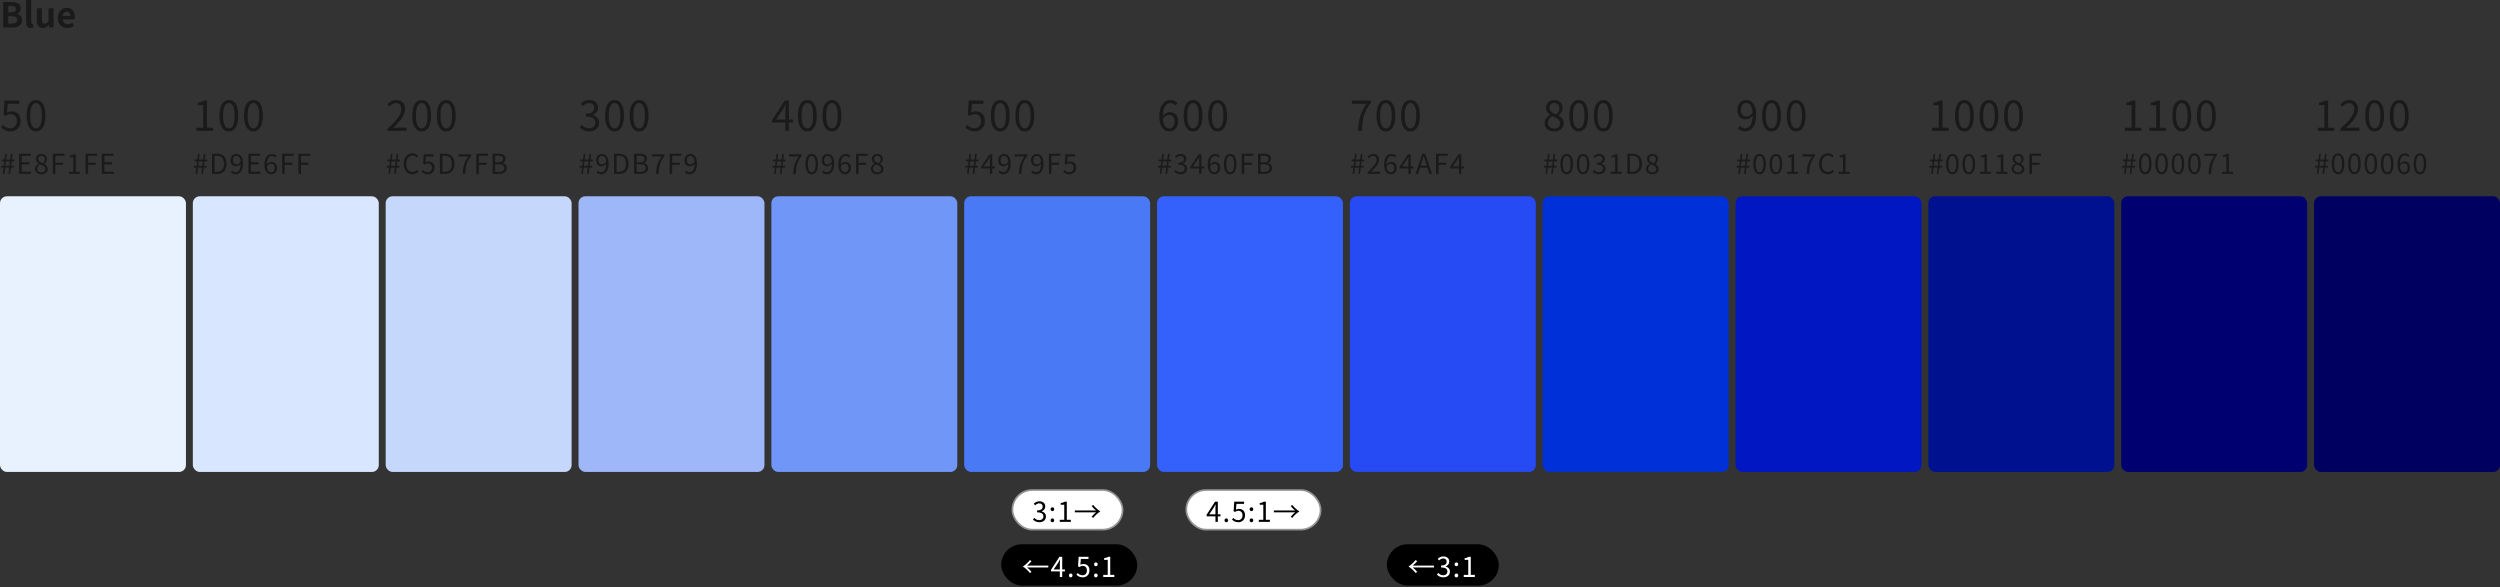 <svg width="1452" height="341" viewBox="0 0 1452 341" fill="none" xmlns="http://www.w3.org/2000/svg">
<rect x="0" y="0" width="1452" height="341" fill="#333333" stroke="none"/>
<path d="M6.264 76.336C3.528 76.336 1.848 75.184 0.648 73.984L1.752 72.544C2.736 73.576 4.032 74.512 6.048 74.512C8.136 74.512 9.792 72.904 9.792 70.36C9.792 67.84 8.352 66.328 6.168 66.328C4.992 66.328 4.248 66.712 3.24 67.384L2.064 66.64L2.616 58.408H11.184V60.28H4.536L4.08 65.368C4.872 64.936 5.664 64.672 6.72 64.672C9.648 64.672 12.024 66.4 12.024 70.288C12.024 74.128 9.216 76.336 6.264 76.336ZM20.945 76.336C17.584 76.336 15.448 73.288 15.448 67.144C15.448 61.048 17.584 58.096 20.945 58.096C24.256 58.096 26.392 61.048 26.392 67.144C26.392 73.288 24.256 76.336 20.945 76.336ZM20.945 74.56C22.936 74.56 24.28 72.328 24.28 67.144C24.28 62.032 22.936 59.848 20.945 59.848C18.928 59.848 17.561 62.032 17.561 67.144C17.561 72.328 18.928 74.56 20.945 74.56Z" fill="#1A1A1A"/>
<path d="M1.616 101L2.048 97.352H0.624V96.328H2.176L2.512 93.688H0.992V92.664H2.624L3.04 89.384H3.984L3.568 92.664H5.936L6.368 89.384H7.312L6.896 92.664H8.336V93.688H6.784L6.448 96.328H7.984V97.352H6.32L5.888 101H4.944L5.36 97.352H3.008L2.56 101H1.616ZM3.12 96.328H5.504L5.824 93.688H3.44L3.12 96.328ZM11.115 101V89.272H17.867V90.52H12.603V94.2H17.035V95.464H12.603V99.752H18.043V101H11.115ZM24.041 101.224C21.881 101.224 20.297 99.912 20.297 98.104C20.297 96.6 21.385 95.576 22.457 95.016V94.952C21.609 94.36 20.857 93.512 20.857 92.312C20.857 90.552 22.249 89.4 24.089 89.4C26.089 89.4 27.305 90.648 27.305 92.424C27.305 93.624 26.425 94.632 25.737 95.16V95.24C26.745 95.848 27.721 96.648 27.721 98.184C27.721 99.896 26.233 101.224 24.041 101.224ZM24.841 94.792C25.625 94.088 26.057 93.336 26.057 92.488C26.057 91.368 25.321 90.472 24.057 90.472C22.985 90.472 22.201 91.208 22.201 92.312C22.201 93.672 23.465 94.248 24.841 94.792ZM24.073 100.12C25.417 100.12 26.313 99.304 26.313 98.136C26.313 96.648 24.873 96.136 23.225 95.464C22.281 96.072 21.609 96.904 21.609 97.96C21.609 99.208 22.665 100.12 24.073 100.12ZM30.692 101V89.272H37.444V90.52H32.18V94.504H36.644V95.736H32.18V101H30.692ZM39.968 101V99.784H42.576V91.384H40.48V90.44C41.536 90.248 42.288 89.976 42.912 89.608H44.032V99.784H46.4V101H39.968ZM49.675 101V89.272H56.427V90.52H51.163V94.504H55.627V95.736H51.163V101H49.675ZM59.143 101V89.272H65.895V90.52H60.631V94.2H65.063V95.464H60.631V99.752H66.071V101H59.143Z" fill="#1A1A1A"/>
<rect y="114" width="108" height="160.112" rx="4" fill="#E8F1FE"/>
<path d="M114.112 76V74.176H118.024V61.072H114.88V59.656C116.464 59.392 117.592 58.984 118.528 58.408H120.208V74.176H123.76V76H114.112ZM132.945 76.336C129.585 76.336 127.449 73.288 127.449 67.144C127.449 61.048 129.585 58.096 132.945 58.096C136.257 58.096 138.392 61.048 138.392 67.144C138.392 73.288 136.257 76.336 132.945 76.336ZM132.945 74.56C134.937 74.56 136.281 72.328 136.281 67.144C136.281 62.032 134.937 59.848 132.945 59.848C130.929 59.848 129.561 62.032 129.561 67.144C129.561 72.328 130.929 74.56 132.945 74.56ZM147.217 76.336C143.857 76.336 141.721 73.288 141.721 67.144C141.721 61.048 143.857 58.096 147.217 58.096C150.529 58.096 152.665 61.048 152.665 67.144C152.665 73.288 150.529 76.336 147.217 76.336ZM147.217 74.56C149.209 74.56 150.553 72.328 150.553 67.144C150.553 62.032 149.209 59.848 147.217 59.848C145.201 59.848 143.833 62.032 143.833 67.144C143.833 72.328 145.201 74.56 147.217 74.56Z" fill="#1A1A1A"/>
<path d="M113.616 101L114.048 97.352H112.624V96.328H114.176L114.512 93.688H112.992V92.664H114.624L115.04 89.384H115.984L115.568 92.664H117.936L118.368 89.384H119.312L118.896 92.664H120.336V93.688H118.784L118.448 96.328H119.984V97.352H118.32L117.888 101H116.944L117.36 97.352H115.008L114.56 101H113.616ZM115.12 96.328H117.504L117.824 93.688H115.44L115.12 96.328ZM123.115 101V89.272H126.043C129.659 89.272 131.579 91.368 131.579 95.096C131.579 98.824 129.659 101 126.123 101H123.115ZM124.603 99.784H125.931C128.683 99.784 130.059 98.072 130.059 95.096C130.059 92.12 128.683 90.488 125.931 90.488H124.603V99.784ZM136.835 101.224C135.603 101.224 134.707 100.712 134.083 100.024L134.899 99.096C135.363 99.672 136.067 100.008 136.771 100.008C138.419 100.008 139.795 98.712 139.795 94.872C139.795 92.056 138.883 90.536 137.235 90.536C136.115 90.536 135.251 91.528 135.251 93.048C135.251 94.536 135.955 95.48 137.363 95.48C138.115 95.48 139.043 95.032 139.811 93.848L139.891 95.016C139.155 95.976 138.083 96.568 137.123 96.568C135.139 96.568 133.875 95.384 133.875 93.048C133.875 90.872 135.411 89.4 137.235 89.4C139.491 89.4 141.171 91.208 141.171 94.872C141.171 99.464 139.091 101.224 136.835 101.224ZM144.286 101V89.272H151.038V90.52H145.774V94.2H150.206V95.464H145.774V99.752H151.214V101H144.286ZM157.548 101.224C155.292 101.224 153.596 99.4 153.596 95.736C153.596 91.144 155.676 89.4 157.948 89.4C159.164 89.4 160.06 89.912 160.684 90.584L159.884 91.496C159.42 90.952 158.716 90.616 157.996 90.616C156.364 90.616 154.988 91.896 154.988 95.736C154.988 98.552 155.884 100.072 157.532 100.072C158.668 100.072 159.532 99.064 159.532 97.56C159.532 96.072 158.828 95.128 157.404 95.128C156.668 95.128 155.74 95.576 154.94 96.76L154.892 95.592C155.628 94.632 156.684 94.04 157.644 94.04C159.612 94.04 160.908 95.224 160.908 97.56C160.908 99.752 159.356 101.224 157.548 101.224ZM163.863 101V89.272H170.615V90.52H165.351V94.504H169.815V95.736H165.351V101H163.863ZM173.331 101V89.272H180.083V90.52H174.819V94.504H179.283V95.736H174.819V101H173.331Z" fill="#1A1A1A"/>
<rect x="112" y="114" width="108" height="160.112" rx="4" fill="#D9E6FF"/>
<path d="M225.056 76V74.728C230.576 69.904 233.096 66.376 233.096 63.376C233.096 61.36 232.064 59.872 229.88 59.872C228.44 59.872 227.192 60.76 226.208 61.912L224.936 60.688C226.376 59.128 227.912 58.096 230.144 58.096C233.288 58.096 235.256 60.136 235.256 63.28C235.256 66.808 232.496 70.384 228.344 74.296C229.28 74.2 230.336 74.128 231.224 74.128H236.096V76H225.056ZM244.945 76.336C241.585 76.336 239.449 73.288 239.449 67.144C239.449 61.048 241.585 58.096 244.945 58.096C248.257 58.096 250.392 61.048 250.392 67.144C250.392 73.288 248.257 76.336 244.945 76.336ZM244.945 74.56C246.937 74.56 248.281 72.328 248.281 67.144C248.281 62.032 246.937 59.848 244.945 59.848C242.929 59.848 241.561 62.032 241.561 67.144C241.561 72.328 242.929 74.56 244.945 74.56ZM259.217 76.336C255.857 76.336 253.721 73.288 253.721 67.144C253.721 61.048 255.857 58.096 259.217 58.096C262.529 58.096 264.665 61.048 264.665 67.144C264.665 73.288 262.529 76.336 259.217 76.336ZM259.217 74.56C261.209 74.56 262.553 72.328 262.553 67.144C262.553 62.032 261.209 59.848 259.217 59.848C257.201 59.848 255.833 62.032 255.833 67.144C255.833 72.328 257.201 74.56 259.217 74.56Z" fill="#1A1A1A"/>
<path d="M225.616 101L226.048 97.352H224.624V96.328H226.176L226.512 93.688H224.992V92.664H226.624L227.04 89.384H227.984L227.568 92.664H229.936L230.368 89.384H231.312L230.896 92.664H232.336V93.688H230.784L230.448 96.328H231.984V97.352H230.32L229.888 101H228.944L229.36 97.352H227.008L226.56 101H225.616ZM227.12 96.328H229.504L229.824 93.688H227.44L227.12 96.328ZM239.547 101.224C236.619 101.224 234.443 98.952 234.443 95.144C234.443 91.368 236.667 89.064 239.643 89.064C241.067 89.064 242.171 89.752 242.859 90.504L242.043 91.464C241.435 90.808 240.651 90.36 239.659 90.36C237.435 90.36 235.963 92.184 235.963 95.112C235.963 98.072 237.371 99.912 239.611 99.912C240.715 99.912 241.579 99.432 242.331 98.6L243.131 99.528C242.203 100.616 241.067 101.224 239.547 101.224ZM248.534 101.224C246.71 101.224 245.59 100.456 244.79 99.656L245.526 98.696C246.182 99.384 247.046 100.008 248.39 100.008C249.782 100.008 250.886 99 250.886 97.4C250.886 95.832 249.926 94.888 248.47 94.888C247.686 94.888 247.19 95.144 246.518 95.592L245.734 95.096L246.102 89.608H251.814V90.856H247.382L247.078 94.248C247.606 93.96 248.134 93.784 248.838 93.784C250.79 93.784 252.374 94.888 252.374 97.352C252.374 99.832 250.502 101.224 248.534 101.224ZM255.473 101V89.272H258.401C262.017 89.272 263.937 91.368 263.937 95.096C263.937 98.824 262.017 101 258.481 101H255.473ZM256.961 99.784H258.289C261.041 99.784 262.417 98.072 262.417 95.096C262.417 92.12 261.041 90.488 258.289 90.488H256.961V99.784ZM268.681 101C268.889 96.712 269.753 93.976 271.993 90.856H266.313V89.608H273.641V90.504C270.953 93.944 270.393 96.552 270.201 101H268.681ZM276.644 101V89.272H283.396V90.52H278.132V94.504H282.596V95.736H278.132V101H276.644ZM286.112 101V89.272H289.584C291.968 89.272 293.616 90.088 293.616 92.152C293.616 93.304 293.008 94.328 291.904 94.696V94.76C293.312 95.032 294.288 95.976 294.288 97.576C294.288 99.864 292.464 101 289.856 101H286.112ZM287.6 94.264H289.328C291.344 94.264 292.16 93.528 292.16 92.328C292.16 90.952 291.232 90.44 289.408 90.44H287.6V94.264ZM287.6 99.832H289.648C291.648 99.832 292.848 99.112 292.848 97.528C292.848 96.072 291.696 95.4 289.648 95.4H287.6V99.832Z" fill="#1A1A1A"/>
<rect x="224" y="114" width="108" height="160.112" rx="4" fill="#C5D7FB"/>
<path d="M342.312 76.336C339.552 76.336 337.848 75.184 336.696 73.912L337.8 72.472C338.832 73.552 340.152 74.512 342.168 74.512C344.256 74.512 345.744 73.24 345.744 71.224C345.744 69.112 344.328 67.72 340.272 67.72V66.016C343.896 66.016 345.12 64.576 345.12 62.656C345.12 60.976 343.992 59.872 342.168 59.872C340.752 59.872 339.504 60.592 338.52 61.6L337.344 60.184C338.664 58.984 340.224 58.096 342.24 58.096C345.192 58.096 347.352 59.704 347.352 62.512C347.352 64.648 346.104 66.064 344.232 66.736V66.832C346.296 67.336 347.976 68.896 347.976 71.32C347.976 74.44 345.456 76.336 342.312 76.336ZM356.945 76.336C353.585 76.336 351.449 73.288 351.449 67.144C351.449 61.048 353.585 58.096 356.945 58.096C360.257 58.096 362.392 61.048 362.392 67.144C362.392 73.288 360.257 76.336 356.945 76.336ZM356.945 74.56C358.937 74.56 360.281 72.328 360.281 67.144C360.281 62.032 358.937 59.848 356.945 59.848C354.929 59.848 353.561 62.032 353.561 67.144C353.561 72.328 354.929 74.56 356.945 74.56ZM371.217 76.336C367.857 76.336 365.721 73.288 365.721 67.144C365.721 61.048 367.857 58.096 371.217 58.096C374.529 58.096 376.665 61.048 376.665 67.144C376.665 73.288 374.529 76.336 371.217 76.336ZM371.217 74.56C373.209 74.56 374.553 72.328 374.553 67.144C374.553 62.032 373.209 59.848 371.217 59.848C369.201 59.848 367.833 62.032 367.833 67.144C367.833 72.328 369.201 74.56 371.217 74.56Z" fill="#1A1A1A"/>
<path d="M337.616 101L338.048 97.352H336.624V96.328H338.176L338.512 93.688H336.992V92.664H338.624L339.04 89.384H339.984L339.568 92.664H341.936L342.368 89.384H343.312L342.896 92.664H344.336V93.688H342.784L342.448 96.328H343.984V97.352H342.32L341.888 101H340.944L341.36 97.352H339.008L338.56 101H337.616ZM339.12 96.328H341.504L341.824 93.688H339.44L339.12 96.328ZM349.179 101.224C347.947 101.224 347.051 100.712 346.427 100.024L347.243 99.096C347.707 99.672 348.411 100.008 349.115 100.008C350.763 100.008 352.139 98.712 352.139 94.872C352.139 92.056 351.227 90.536 349.579 90.536C348.459 90.536 347.595 91.528 347.595 93.048C347.595 94.536 348.299 95.48 349.707 95.48C350.459 95.48 351.387 95.032 352.155 93.848L352.235 95.016C351.499 95.976 350.427 96.568 349.467 96.568C347.483 96.568 346.219 95.384 346.219 93.048C346.219 90.872 347.755 89.4 349.579 89.4C351.835 89.4 353.515 91.208 353.515 94.872C353.515 99.464 351.435 101.224 349.179 101.224ZM356.63 101V89.272H359.558C363.174 89.272 365.094 91.368 365.094 95.096C365.094 98.824 363.174 101 359.638 101H356.63ZM358.118 99.784H359.446C362.198 99.784 363.574 98.072 363.574 95.096C363.574 92.12 362.198 90.488 359.446 90.488H358.118V99.784ZM368.286 101V89.272H371.758C374.142 89.272 375.79 90.088 375.79 92.152C375.79 93.304 375.182 94.328 374.078 94.696V94.76C375.486 95.032 376.462 95.976 376.462 97.576C376.462 99.864 374.638 101 372.03 101H368.286ZM369.774 94.264H371.502C373.518 94.264 374.334 93.528 374.334 92.328C374.334 90.952 373.406 90.44 371.582 90.44H369.774V94.264ZM369.774 99.832H371.822C373.822 99.832 375.022 99.112 375.022 97.528C375.022 96.072 373.87 95.4 371.822 95.4H369.774V99.832ZM380.993 101C381.201 96.712 382.065 93.976 384.305 90.856H378.625V89.608H385.953V90.504C383.265 93.944 382.705 96.552 382.513 101H380.993ZM388.956 101V89.272H395.708V90.52H390.444V94.504H394.908V95.736H390.444V101H388.956ZM400.488 101.224C399.256 101.224 398.36 100.712 397.736 100.024L398.552 99.096C399.016 99.672 399.72 100.008 400.424 100.008C402.072 100.008 403.448 98.712 403.448 94.872C403.448 92.056 402.536 90.536 400.888 90.536C399.768 90.536 398.904 91.528 398.904 93.048C398.904 94.536 399.608 95.48 401.016 95.48C401.768 95.48 402.696 95.032 403.464 93.848L403.544 95.016C402.808 95.976 401.736 96.568 400.776 96.568C398.792 96.568 397.528 95.384 397.528 93.048C397.528 90.872 399.064 89.4 400.888 89.4C403.144 89.4 404.824 91.208 404.824 94.872C404.824 99.464 402.744 101.224 400.488 101.224Z" fill="#1A1A1A"/>
<rect x="336" y="114" width="108" height="160.112" rx="4" fill="#9DB7F9"/>
<path d="M456.136 76V64.024C456.136 63.136 456.208 61.72 456.28 60.808H456.16C455.728 61.672 455.248 62.56 454.768 63.424L450.76 69.424H460.552V71.152H448.456V69.712L455.776 58.408H458.2V76H456.136ZM468.945 76.336C465.585 76.336 463.449 73.288 463.449 67.144C463.449 61.048 465.585 58.096 468.945 58.096C472.257 58.096 474.392 61.048 474.392 67.144C474.392 73.288 472.257 76.336 468.945 76.336ZM468.945 74.56C470.937 74.56 472.281 72.328 472.281 67.144C472.281 62.032 470.937 59.848 468.945 59.848C466.929 59.848 465.561 62.032 465.561 67.144C465.561 72.328 466.929 74.56 468.945 74.56ZM483.217 76.336C479.857 76.336 477.721 73.288 477.721 67.144C477.721 61.048 479.857 58.096 483.217 58.096C486.529 58.096 488.665 61.048 488.665 67.144C488.665 73.288 486.529 76.336 483.217 76.336ZM483.217 74.56C485.209 74.56 486.553 72.328 486.553 67.144C486.553 62.032 485.209 59.848 483.217 59.848C481.201 59.848 479.833 62.032 479.833 67.144C479.833 72.328 481.201 74.56 483.217 74.56Z" fill="#1A1A1A"/>
<path d="M449.616 101L450.048 97.352H448.624V96.328H450.176L450.512 93.688H448.992V92.664H450.624L451.04 89.384H451.984L451.568 92.664H453.936L454.368 89.384H455.312L454.896 92.664H456.336V93.688H454.784L454.448 96.328H455.984V97.352H454.32L453.888 101H452.944L453.36 97.352H451.008L450.56 101H449.616ZM451.12 96.328H453.504L453.824 93.688H451.44L451.12 96.328ZM460.667 101C460.875 96.712 461.739 93.976 463.979 90.856H458.299V89.608H465.627V90.504C462.939 93.944 462.379 96.552 462.187 101H460.667ZM471.478 101.224C469.19 101.224 467.814 99.096 467.814 95.272C467.814 91.448 469.19 89.4 471.478 89.4C473.734 89.4 475.11 91.448 475.11 95.272C475.11 99.096 473.734 101.224 471.478 101.224ZM471.478 100.04C472.806 100.04 473.702 98.616 473.702 95.272C473.702 91.912 472.806 90.568 471.478 90.568C470.134 90.568 469.222 91.912 469.222 95.272C469.222 98.616 470.134 100.04 471.478 100.04ZM480.209 101.224C478.977 101.224 478.081 100.712 477.457 100.024L478.273 99.096C478.737 99.672 479.441 100.008 480.145 100.008C481.793 100.008 483.169 98.712 483.169 94.872C483.169 92.056 482.257 90.536 480.609 90.536C479.489 90.536 478.625 91.528 478.625 93.048C478.625 94.536 479.329 95.48 480.737 95.48C481.489 95.48 482.417 95.032 483.185 93.848L483.265 95.016C482.529 95.976 481.457 96.568 480.497 96.568C478.513 96.568 477.249 95.384 477.249 93.048C477.249 90.872 478.785 89.4 480.609 89.4C482.865 89.4 484.545 91.208 484.545 94.872C484.545 99.464 482.465 101.224 480.209 101.224ZM490.86 101.224C488.604 101.224 486.908 99.4 486.908 95.736C486.908 91.144 488.988 89.4 491.26 89.4C492.476 89.4 493.372 89.912 493.996 90.584L493.196 91.496C492.732 90.952 492.028 90.616 491.308 90.616C489.676 90.616 488.3 91.896 488.3 95.736C488.3 98.552 489.196 100.072 490.844 100.072C491.98 100.072 492.844 99.064 492.844 97.56C492.844 96.072 492.14 95.128 490.716 95.128C489.98 95.128 489.052 95.576 488.252 96.76L488.204 95.592C488.94 94.632 489.996 94.04 490.956 94.04C492.924 94.04 494.22 95.224 494.22 97.56C494.22 99.752 492.668 101.224 490.86 101.224ZM497.175 101V89.272H503.927V90.52H498.663V94.504H503.127V95.736H498.663V101H497.175ZM509.507 101.224C507.347 101.224 505.763 99.912 505.763 98.104C505.763 96.6 506.851 95.576 507.923 95.016V94.952C507.075 94.36 506.323 93.512 506.323 92.312C506.323 90.552 507.715 89.4 509.555 89.4C511.555 89.4 512.771 90.648 512.771 92.424C512.771 93.624 511.891 94.632 511.203 95.16V95.24C512.211 95.848 513.187 96.648 513.187 98.184C513.187 99.896 511.699 101.224 509.507 101.224ZM510.307 94.792C511.091 94.088 511.523 93.336 511.523 92.488C511.523 91.368 510.787 90.472 509.523 90.472C508.451 90.472 507.667 91.208 507.667 92.312C507.667 93.672 508.931 94.248 510.307 94.792ZM509.539 100.12C510.883 100.12 511.779 99.304 511.779 98.136C511.779 96.648 510.339 96.136 508.691 95.464C507.747 96.072 507.075 96.904 507.075 97.96C507.075 99.208 508.131 100.12 509.539 100.12Z" fill="#1A1A1A"/>
<rect x="448" y="114" width="108" height="160.112" rx="4" fill="#7096F8"/>
<path d="M566.264 76.336C563.528 76.336 561.848 75.184 560.648 73.984L561.752 72.544C562.736 73.576 564.032 74.512 566.048 74.512C568.136 74.512 569.792 72.904 569.792 70.36C569.792 67.84 568.352 66.328 566.168 66.328C564.992 66.328 564.248 66.712 563.24 67.384L562.064 66.64L562.616 58.408H571.184V60.28H564.536L564.08 65.368C564.872 64.936 565.664 64.672 566.72 64.672C569.648 64.672 572.024 66.4 572.024 70.288C572.024 74.128 569.216 76.336 566.264 76.336ZM580.945 76.336C577.585 76.336 575.449 73.288 575.449 67.144C575.449 61.048 577.585 58.096 580.945 58.096C584.257 58.096 586.392 61.048 586.392 67.144C586.392 73.288 584.257 76.336 580.945 76.336ZM580.945 74.56C582.937 74.56 584.281 72.328 584.281 67.144C584.281 62.032 582.937 59.848 580.945 59.848C578.929 59.848 577.561 62.032 577.561 67.144C577.561 72.328 578.929 74.56 580.945 74.56ZM595.217 76.336C591.857 76.336 589.721 73.288 589.721 67.144C589.721 61.048 591.857 58.096 595.217 58.096C598.529 58.096 600.665 61.048 600.665 67.144C600.665 73.288 598.529 76.336 595.217 76.336ZM595.217 74.56C597.209 74.56 598.553 72.328 598.553 67.144C598.553 62.032 597.209 59.848 595.217 59.848C593.201 59.848 591.833 62.032 591.833 67.144C591.833 72.328 593.201 74.56 595.217 74.56Z" fill="#1A1A1A"/>
<path d="M561.616 101L562.048 97.352H560.624V96.328H562.176L562.512 93.688H560.992V92.664H562.624L563.04 89.384H563.984L563.568 92.664H565.936L566.368 89.384H567.312L566.896 92.664H568.336V93.688H566.784L566.448 96.328H567.984V97.352H566.32L565.888 101H564.944L565.36 97.352H563.008L562.56 101H561.616ZM563.12 96.328H565.504L565.824 93.688H563.44L563.12 96.328ZM574.939 101V93.352C574.939 92.76 574.987 91.768 575.035 91.176H574.955C574.667 91.704 574.347 92.216 574.027 92.776L571.355 96.696H577.883V97.848H569.819V96.888L574.699 89.608H576.315V101H574.939ZM582.694 101.224C581.462 101.224 580.566 100.712 579.942 100.024L580.758 99.096C581.222 99.672 581.926 100.008 582.63 100.008C584.278 100.008 585.654 98.712 585.654 94.872C585.654 92.056 584.742 90.536 583.094 90.536C581.974 90.536 581.11 91.528 581.11 93.048C581.11 94.536 581.814 95.48 583.222 95.48C583.974 95.48 584.902 95.032 585.67 93.848L585.75 95.016C585.014 95.976 583.942 96.568 582.982 96.568C580.998 96.568 579.734 95.384 579.734 93.048C579.734 90.872 581.27 89.4 583.094 89.4C585.35 89.4 587.03 91.208 587.03 94.872C587.03 99.464 584.95 101.224 582.694 101.224ZM591.697 101C591.905 96.712 592.769 93.976 595.009 90.856H589.329V89.608H596.657V90.504C593.969 93.944 593.409 96.552 593.217 101H591.697ZM601.724 101.224C600.492 101.224 599.596 100.712 598.972 100.024L599.788 99.096C600.252 99.672 600.956 100.008 601.66 100.008C603.308 100.008 604.684 98.712 604.684 94.872C604.684 92.056 603.772 90.536 602.124 90.536C601.004 90.536 600.14 91.528 600.14 93.048C600.14 94.536 600.844 95.48 602.252 95.48C603.004 95.48 603.932 95.032 604.7 93.848L604.78 95.016C604.044 95.976 602.972 96.568 602.012 96.568C600.028 96.568 598.764 95.384 598.764 93.048C598.764 90.872 600.3 89.4 602.124 89.4C604.38 89.4 606.06 91.208 606.06 94.872C606.06 99.464 603.98 101.224 601.724 101.224ZM609.175 101V89.272H615.927V90.52H610.663V94.504H615.127V95.736H610.663V101H609.175ZM621.219 101.224C619.395 101.224 618.275 100.456 617.475 99.656L618.211 98.696C618.867 99.384 619.731 100.008 621.075 100.008C622.467 100.008 623.571 99 623.571 97.4C623.571 95.832 622.611 94.888 621.155 94.888C620.371 94.888 619.875 95.144 619.203 95.592L618.419 95.096L618.787 89.608H624.499V90.856H620.067L619.763 94.248C620.291 93.96 620.819 93.784 621.523 93.784C623.475 93.784 625.059 94.888 625.059 97.352C625.059 99.832 623.187 101.224 621.219 101.224Z" fill="#1A1A1A"/>
<rect x="560" y="114" width="108" height="160.112" rx="4" fill="#4979F5"/>
<path d="M679.224 76.336C675.84 76.336 673.32 73.432 673.32 67.624C673.32 60.736 676.416 58.096 679.824 58.096C681.648 58.096 682.992 58.864 683.952 59.896L682.728 61.24C682.056 60.424 680.976 59.92 679.92 59.92C677.448 59.92 675.384 61.864 675.384 67.624C675.384 72.136 676.752 74.608 679.224 74.608C680.904 74.608 682.2 73 682.2 70.624C682.2 68.224 681.144 66.712 679.032 66.712C677.904 66.712 676.488 67.384 675.312 69.136L675.24 67.384C676.32 65.968 677.952 65.104 679.368 65.104C682.344 65.104 684.264 66.928 684.264 70.624C684.264 74.032 681.936 76.336 679.224 76.336ZM692.945 76.336C689.585 76.336 687.449 73.288 687.449 67.144C687.449 61.048 689.585 58.096 692.945 58.096C696.257 58.096 698.392 61.048 698.392 67.144C698.392 73.288 696.257 76.336 692.945 76.336ZM692.945 74.56C694.937 74.56 696.281 72.328 696.281 67.144C696.281 62.032 694.937 59.848 692.945 59.848C690.929 59.848 689.561 62.032 689.561 67.144C689.561 72.328 690.929 74.56 692.945 74.56ZM707.217 76.336C703.857 76.336 701.721 73.288 701.721 67.144C701.721 61.048 703.857 58.096 707.217 58.096C710.529 58.096 712.665 61.048 712.665 67.144C712.665 73.288 710.529 76.336 707.217 76.336ZM707.217 74.56C709.209 74.56 710.553 72.328 710.553 67.144C710.553 62.032 709.209 59.848 707.217 59.848C705.201 59.848 703.833 62.032 703.833 67.144C703.833 72.328 705.201 74.56 707.217 74.56Z" fill="#1A1A1A"/>
<path d="M673.616 101L674.048 97.352H672.624V96.328H674.176L674.512 93.688H672.992V92.664H674.624L675.04 89.384H675.984L675.568 92.664H677.936L678.368 89.384H679.312L678.896 92.664H680.336V93.688H678.784L678.448 96.328H679.984V97.352H678.32L677.888 101H676.944L677.36 97.352H675.008L674.56 101H673.616ZM675.12 96.328H677.504L677.824 93.688H675.44L675.12 96.328ZM685.723 101.224C683.883 101.224 682.747 100.456 681.979 99.608L682.715 98.648C683.403 99.368 684.283 100.008 685.627 100.008C687.019 100.008 688.011 99.192 688.011 97.912C688.011 96.552 687.067 95.64 684.363 95.64V94.52C686.779 94.52 687.595 93.576 687.595 92.376C687.595 91.272 686.843 90.568 685.627 90.568C684.683 90.568 683.851 91.064 683.195 91.736L682.411 90.808C683.291 89.992 684.331 89.4 685.675 89.4C687.643 89.4 689.083 90.44 689.083 92.28C689.083 93.656 688.251 94.536 687.003 95V95.064C688.379 95.384 689.499 96.408 689.499 97.96C689.499 99.992 687.819 101.224 685.723 101.224ZM696.454 101V93.352C696.454 92.76 696.502 91.768 696.55 91.176H696.47C696.182 91.704 695.862 92.216 695.542 92.776L692.87 96.696H699.398V97.848H691.334V96.888L696.214 89.608H697.83V101H696.454ZM705.345 101.224C703.089 101.224 701.393 99.4 701.393 95.736C701.393 91.144 703.473 89.4 705.745 89.4C706.961 89.4 707.857 89.912 708.481 90.584L707.681 91.496C707.217 90.952 706.513 90.616 705.793 90.616C704.161 90.616 702.785 91.896 702.785 95.736C702.785 98.552 703.681 100.072 705.329 100.072C706.465 100.072 707.329 99.064 707.329 97.56C707.329 96.072 706.625 95.128 705.201 95.128C704.465 95.128 703.537 95.576 702.737 96.76L702.689 95.592C703.425 94.632 704.481 94.04 705.441 94.04C707.409 94.04 708.705 95.224 708.705 97.56C708.705 99.752 707.153 101.224 705.345 101.224ZM714.508 101.224C712.22 101.224 710.844 99.096 710.844 95.272C710.844 91.448 712.22 89.4 714.508 89.4C716.764 89.4 718.14 91.448 718.14 95.272C718.14 99.096 716.764 101.224 714.508 101.224ZM714.508 100.04C715.836 100.04 716.732 98.616 716.732 95.272C716.732 91.912 715.836 90.568 714.508 90.568C713.164 90.568 712.252 91.912 712.252 95.272C712.252 98.616 713.164 100.04 714.508 100.04ZM721.175 101V89.272H727.927V90.52H722.663V94.504H727.127V95.736H722.663V101H721.175ZM730.643 101V89.272H734.115C736.499 89.272 738.147 90.088 738.147 92.152C738.147 93.304 737.539 94.328 736.435 94.696V94.76C737.843 95.032 738.819 95.976 738.819 97.576C738.819 99.864 736.995 101 734.387 101H730.643ZM732.131 94.264H733.859C735.875 94.264 736.691 93.528 736.691 92.328C736.691 90.952 735.763 90.44 733.939 90.44H732.131V94.264ZM732.131 99.832H734.179C736.179 99.832 737.379 99.112 737.379 97.528C737.379 96.072 736.227 95.4 734.179 95.4H732.131V99.832Z" fill="#1A1A1A"/>
<rect x="672" y="114" width="108" height="160.112" rx="4" fill="#3460FB"/>
<path d="M788.728 76C789.04 69.352 790.24 65.08 793.696 60.28H785.176V58.408H796.168V59.728C792.04 65.032 791.296 69.136 791.008 76H788.728ZM804.945 76.336C801.585 76.336 799.449 73.288 799.449 67.144C799.449 61.048 801.585 58.096 804.945 58.096C808.257 58.096 810.392 61.048 810.392 67.144C810.392 73.288 808.257 76.336 804.945 76.336ZM804.945 74.56C806.937 74.56 808.281 72.328 808.281 67.144C808.281 62.032 806.937 59.848 804.945 59.848C802.929 59.848 801.561 62.032 801.561 67.144C801.561 72.328 802.929 74.56 804.945 74.56ZM819.217 76.336C815.857 76.336 813.721 73.288 813.721 67.144C813.721 61.048 815.857 58.096 819.217 58.096C822.529 58.096 824.665 61.048 824.665 67.144C824.665 73.288 822.529 76.336 819.217 76.336ZM819.217 74.56C821.209 74.56 822.553 72.328 822.553 67.144C822.553 62.032 821.209 59.848 819.217 59.848C817.201 59.848 815.833 62.032 815.833 67.144C815.833 72.328 817.201 74.56 819.217 74.56Z" fill="#1A1A1A"/>
<path d="M785.616 101L786.048 97.352H784.624V96.328H786.176L786.512 93.688H784.992V92.664H786.624L787.04 89.384H787.984L787.568 92.664H789.936L790.368 89.384H791.312L790.896 92.664H792.336V93.688H790.784L790.448 96.328H791.984V97.352H790.32L789.888 101H788.944L789.36 97.352H787.008L786.56 101H785.616ZM787.12 96.328H789.504L789.824 93.688H787.44L787.12 96.328ZM794.219 101V100.152C797.659 96.728 799.579 94.664 799.579 92.792C799.579 91.496 798.891 90.568 797.435 90.568C796.475 90.568 795.643 91.176 794.987 91.944L794.139 91.112C795.099 90.072 796.123 89.4 797.611 89.4C799.707 89.4 801.019 90.712 801.019 92.744C801.019 94.888 799.051 97.016 796.347 99.864C796.955 99.8 797.675 99.752 798.267 99.752H801.579V101H794.219ZM807.83 101.224C805.574 101.224 803.878 99.4 803.878 95.736C803.878 91.144 805.958 89.4 808.23 89.4C809.446 89.4 810.342 89.912 810.966 90.584L810.166 91.496C809.702 90.952 808.998 90.616 808.278 90.616C806.646 90.616 805.27 91.896 805.27 95.736C805.27 98.552 806.166 100.072 807.814 100.072C808.95 100.072 809.814 99.064 809.814 97.56C809.814 96.072 809.11 95.128 807.686 95.128C806.95 95.128 806.022 95.576 805.222 96.76L805.174 95.592C805.91 94.632 806.966 94.04 807.926 94.04C809.894 94.04 811.19 95.224 811.19 97.56C811.19 99.752 809.638 101.224 807.83 101.224ZM817.969 101V93.352C817.969 92.76 818.017 91.768 818.065 91.176H817.985C817.697 91.704 817.377 92.216 817.057 92.776L814.385 96.696H820.913V97.848H812.849V96.888L817.729 89.608H819.345V101H817.969ZM822.108 101L826.076 89.272H827.74L831.708 101H830.156L828.092 94.44C827.676 93.128 827.308 91.848 826.924 90.488H826.86C826.476 91.848 826.108 93.128 825.676 94.44L823.612 101H822.108ZM824.188 97.416V96.248H829.596V97.416H824.188ZM834.034 101V89.272H840.786V90.52H835.522V94.504H839.986V95.736H835.522V101H834.034ZM847.327 101V93.352C847.327 92.76 847.375 91.768 847.423 91.176H847.343C847.055 91.704 846.735 92.216 846.415 92.776L843.743 96.696H850.271V97.848H842.207V96.888L847.087 89.608H848.703V101H847.327Z" fill="#1A1A1A"/>
<rect x="784" y="114" width="108" height="160.112" rx="4" fill="#264AF4"/>
<path d="M902.696 76.336C899.456 76.336 897.08 74.368 897.08 71.656C897.08 69.28 898.712 67.648 900.32 66.784V66.688C899.024 65.8 897.92 64.456 897.92 62.608C897.92 59.944 900.008 58.168 902.768 58.168C905.768 58.168 907.592 60.088 907.592 62.776C907.592 64.648 906.296 66.208 905.24 67.024V67.144C906.776 68.032 908.216 69.376 908.216 71.776C908.216 74.344 905.984 76.336 902.696 76.336ZM903.896 66.472C905.096 65.416 905.72 64.216 905.72 62.896C905.72 61.168 904.616 59.776 902.72 59.776C901.112 59.776 899.936 60.928 899.936 62.608C899.936 64.72 901.832 65.656 903.896 66.472ZM902.744 74.68C904.76 74.68 906.104 73.456 906.104 71.704C906.104 69.352 903.944 68.464 901.472 67.456C900.032 68.368 899.048 69.76 899.048 71.44C899.048 73.312 900.632 74.68 902.744 74.68ZM916.945 76.336C913.585 76.336 911.449 73.288 911.449 67.144C911.449 61.048 913.585 58.096 916.945 58.096C920.257 58.096 922.392 61.048 922.392 67.144C922.392 73.288 920.257 76.336 916.945 76.336ZM916.945 74.56C918.937 74.56 920.281 72.328 920.281 67.144C920.281 62.032 918.937 59.848 916.945 59.848C914.929 59.848 913.561 62.032 913.561 67.144C913.561 72.328 914.929 74.56 916.945 74.56ZM931.217 76.336C927.857 76.336 925.721 73.288 925.721 67.144C925.721 61.048 927.857 58.096 931.217 58.096C934.529 58.096 936.665 61.048 936.665 67.144C936.665 73.288 934.529 76.336 931.217 76.336ZM931.217 74.56C933.209 74.56 934.553 72.328 934.553 67.144C934.553 62.032 933.209 59.848 931.217 59.848C929.201 59.848 927.833 62.032 927.833 67.144C927.833 72.328 929.201 74.56 931.217 74.56Z" fill="#1A1A1A"/>
<path d="M897.616 101L898.048 97.352H896.624V96.328H898.176L898.512 93.688H896.992V92.664H898.624L899.04 89.384H899.984L899.568 92.664H901.936L902.368 89.384H903.312L902.896 92.664H904.336V93.688H902.784L902.448 96.328H903.984V97.352H902.32L901.888 101H900.944L901.36 97.352H899.008L898.56 101H897.616ZM899.12 96.328H901.504L901.824 93.688H899.44L899.12 96.328ZM909.963 101.224C907.675 101.224 906.299 99.096 906.299 95.272C906.299 91.448 907.675 89.4 909.963 89.4C912.219 89.4 913.595 91.448 913.595 95.272C913.595 99.096 912.219 101.224 909.963 101.224ZM909.963 100.04C911.291 100.04 912.187 98.616 912.187 95.272C912.187 91.912 911.291 90.568 909.963 90.568C908.619 90.568 907.707 91.912 907.707 95.272C907.707 98.616 908.619 100.04 909.963 100.04ZM919.478 101.224C917.19 101.224 915.814 99.096 915.814 95.272C915.814 91.448 917.19 89.4 919.478 89.4C921.734 89.4 923.11 91.448 923.11 95.272C923.11 99.096 921.734 101.224 919.478 101.224ZM919.478 100.04C920.806 100.04 921.702 98.616 921.702 95.272C921.702 91.912 920.806 90.568 919.478 90.568C918.134 90.568 917.222 91.912 917.222 95.272C917.222 98.616 918.134 100.04 919.478 100.04ZM928.753 101.224C926.913 101.224 925.777 100.456 925.009 99.608L925.745 98.648C926.433 99.368 927.313 100.008 928.657 100.008C930.049 100.008 931.041 99.192 931.041 97.912C931.041 96.552 930.097 95.64 927.393 95.64V94.52C929.809 94.52 930.625 93.576 930.625 92.376C930.625 91.272 929.873 90.568 928.657 90.568C927.713 90.568 926.881 91.064 926.225 91.736L925.441 90.808C926.321 89.992 927.361 89.4 928.705 89.4C930.673 89.4 932.113 90.44 932.113 92.28C932.113 93.656 931.281 94.536 930.033 95V95.064C931.409 95.384 932.529 96.408 932.529 97.96C932.529 99.992 930.849 101.224 928.753 101.224ZM935.468 101V99.784H938.076V91.384H935.98V90.44C937.036 90.248 937.788 89.976 938.412 89.608H939.532V99.784H941.9V101H935.468ZM945.175 101V89.272H948.103C951.719 89.272 953.639 91.368 953.639 95.096C953.639 98.824 951.719 101 948.183 101H945.175ZM946.663 99.784H947.991C950.743 99.784 952.119 98.072 952.119 95.096C952.119 92.12 950.743 90.488 947.991 90.488H946.663V99.784ZM959.695 101.224C957.535 101.224 955.951 99.912 955.951 98.104C955.951 96.6 957.039 95.576 958.111 95.016V94.952C957.263 94.36 956.511 93.512 956.511 92.312C956.511 90.552 957.903 89.4 959.743 89.4C961.743 89.4 962.959 90.648 962.959 92.424C962.959 93.624 962.079 94.632 961.391 95.16V95.24C962.399 95.848 963.375 96.648 963.375 98.184C963.375 99.896 961.887 101.224 959.695 101.224ZM960.495 94.792C961.279 94.088 961.711 93.336 961.711 92.488C961.711 91.368 960.975 90.472 959.711 90.472C958.639 90.472 957.855 91.208 957.855 92.312C957.855 93.672 959.119 94.248 960.495 94.792ZM959.727 100.12C961.071 100.12 961.967 99.304 961.967 98.136C961.967 96.648 960.527 96.136 958.879 95.464C957.935 96.072 957.263 96.904 957.263 97.96C957.263 99.208 958.319 100.12 959.727 100.12Z" fill="#1A1A1A"/>
<rect x="896" y="114" width="108" height="160.112" rx="4" fill="#0031D8"/>
<path d="M1013.62 76.336C1011.7 76.336 1010.35 75.568 1009.37 74.536L1010.59 73.144C1011.34 74.008 1012.42 74.512 1013.54 74.512C1015.9 74.512 1017.94 72.472 1017.94 66.448C1017.94 62.128 1016.57 59.8 1014.1 59.8C1012.42 59.8 1011.12 61.384 1011.12 63.808C1011.12 66.16 1012.18 67.72 1014.26 67.72C1015.44 67.72 1016.81 67.024 1017.96 65.272L1018.08 67.024C1016.98 68.416 1015.42 69.328 1013.9 69.328C1010.95 69.328 1009.06 67.456 1009.06 63.808C1009.06 60.4 1011.36 58.096 1014.1 58.096C1017.48 58.096 1020 60.856 1020 66.448C1020 73.6 1016.93 76.336 1013.62 76.336ZM1028.94 76.336C1025.58 76.336 1023.45 73.288 1023.45 67.144C1023.45 61.048 1025.58 58.096 1028.94 58.096C1032.26 58.096 1034.39 61.048 1034.39 67.144C1034.39 73.288 1032.26 76.336 1028.94 76.336ZM1028.94 74.56C1030.94 74.56 1032.28 72.328 1032.28 67.144C1032.28 62.032 1030.94 59.848 1028.94 59.848C1026.93 59.848 1025.56 62.032 1025.56 67.144C1025.56 72.328 1026.93 74.56 1028.94 74.56ZM1043.22 76.336C1039.86 76.336 1037.72 73.288 1037.72 67.144C1037.72 61.048 1039.86 58.096 1043.22 58.096C1046.53 58.096 1048.66 61.048 1048.66 67.144C1048.66 73.288 1046.53 76.336 1043.22 76.336ZM1043.22 74.56C1045.21 74.56 1046.55 72.328 1046.55 67.144C1046.55 62.032 1045.21 59.848 1043.22 59.848C1041.2 59.848 1039.83 62.032 1039.83 67.144C1039.83 72.328 1041.2 74.56 1043.22 74.56Z" fill="#1A1A1A"/>
<path d="M1009.62 101L1010.05 97.352H1008.62V96.328H1010.18L1010.51 93.688H1008.99V92.664H1010.62L1011.04 89.384H1011.98L1011.57 92.664H1013.94L1014.37 89.384H1015.31L1014.9 92.664H1016.34V93.688H1014.78L1014.45 96.328H1015.98V97.352H1014.32L1013.89 101H1012.94L1013.36 97.352H1011.01L1010.56 101H1009.62ZM1011.12 96.328H1013.5L1013.82 93.688H1011.44L1011.12 96.328ZM1021.96 101.224C1019.68 101.224 1018.3 99.096 1018.3 95.272C1018.3 91.448 1019.68 89.4 1021.96 89.4C1024.22 89.4 1025.6 91.448 1025.6 95.272C1025.6 99.096 1024.22 101.224 1021.96 101.224ZM1021.96 100.04C1023.29 100.04 1024.19 98.616 1024.19 95.272C1024.19 91.912 1023.29 90.568 1021.96 90.568C1020.62 90.568 1019.71 91.912 1019.71 95.272C1019.71 98.616 1020.62 100.04 1021.96 100.04ZM1031.48 101.224C1029.19 101.224 1027.81 99.096 1027.81 95.272C1027.81 91.448 1029.19 89.4 1031.48 89.4C1033.73 89.4 1035.11 91.448 1035.11 95.272C1035.11 99.096 1033.73 101.224 1031.48 101.224ZM1031.48 100.04C1032.81 100.04 1033.7 98.616 1033.7 95.272C1033.7 91.912 1032.81 90.568 1031.48 90.568C1030.13 90.568 1029.22 91.912 1029.22 95.272C1029.22 98.616 1030.13 100.04 1031.48 100.04ZM1037.95 101V99.784H1040.56V91.384H1038.47V90.44C1039.52 90.248 1040.27 89.976 1040.9 89.608H1042.02V99.784H1044.39V101H1037.95ZM1049.21 101C1049.42 96.712 1050.28 93.976 1052.52 90.856H1046.84V89.608H1054.17V90.504C1051.48 93.944 1050.92 96.552 1050.73 101H1049.21ZM1061.61 101.224C1058.68 101.224 1056.5 98.952 1056.5 95.144C1056.5 91.368 1058.73 89.064 1061.7 89.064C1063.13 89.064 1064.23 89.752 1064.92 90.504L1064.1 91.464C1063.5 90.808 1062.71 90.36 1061.72 90.36C1059.5 90.36 1058.02 92.184 1058.02 95.112C1058.02 98.072 1059.43 99.912 1061.67 99.912C1062.78 99.912 1063.64 99.432 1064.39 98.6L1065.19 99.528C1064.26 100.616 1063.13 101.224 1061.61 101.224ZM1067.83 101V99.784H1070.43V91.384H1068.34V90.44C1069.39 90.248 1070.15 89.976 1070.77 89.608H1071.89V99.784H1074.26V101H1067.83Z" fill="#1A1A1A"/>
<rect x="1008" y="114" width="108" height="160.112" rx="4" fill="#0017C1"/>
<path d="M1122.11 76V74.176H1126.02V61.072H1122.88V59.656C1124.46 59.392 1125.59 58.984 1126.53 58.408H1128.21V74.176H1131.76V76H1122.11ZM1140.94 76.336C1137.58 76.336 1135.45 73.288 1135.45 67.144C1135.45 61.048 1137.58 58.096 1140.94 58.096C1144.26 58.096 1146.39 61.048 1146.39 67.144C1146.39 73.288 1144.26 76.336 1140.94 76.336ZM1140.94 74.56C1142.94 74.56 1144.28 72.328 1144.28 67.144C1144.28 62.032 1142.94 59.848 1140.94 59.848C1138.93 59.848 1137.56 62.032 1137.56 67.144C1137.56 72.328 1138.93 74.56 1140.94 74.56ZM1155.22 76.336C1151.86 76.336 1149.72 73.288 1149.72 67.144C1149.72 61.048 1151.86 58.096 1155.22 58.096C1158.53 58.096 1160.66 61.048 1160.66 67.144C1160.66 73.288 1158.53 76.336 1155.22 76.336ZM1155.22 74.56C1157.21 74.56 1158.55 72.328 1158.55 67.144C1158.55 62.032 1157.21 59.848 1155.22 59.848C1153.2 59.848 1151.83 62.032 1151.83 67.144C1151.83 72.328 1153.2 74.56 1155.22 74.56ZM1169.49 76.336C1166.13 76.336 1163.99 73.288 1163.99 67.144C1163.99 61.048 1166.13 58.096 1169.49 58.096C1172.8 58.096 1174.94 61.048 1174.94 67.144C1174.94 73.288 1172.8 76.336 1169.49 76.336ZM1169.49 74.56C1171.48 74.56 1172.83 72.328 1172.83 67.144C1172.83 62.032 1171.48 59.848 1169.49 59.848C1167.47 59.848 1166.11 62.032 1166.11 67.144C1166.11 72.328 1167.47 74.56 1169.49 74.56Z" fill="#1A1A1A"/>
<path d="M1121.62 101L1122.05 97.352H1120.62V96.328H1122.18L1122.51 93.688H1120.99V92.664H1122.62L1123.04 89.384H1123.98L1123.57 92.664H1125.94L1126.37 89.384H1127.31L1126.9 92.664H1128.34V93.688H1126.78L1126.45 96.328H1127.98V97.352H1126.32L1125.89 101H1124.94L1125.36 97.352H1123.01L1122.56 101H1121.62ZM1123.12 96.328H1125.5L1125.82 93.688H1123.44L1123.12 96.328ZM1133.96 101.224C1131.68 101.224 1130.3 99.096 1130.3 95.272C1130.3 91.448 1131.68 89.4 1133.96 89.4C1136.22 89.4 1137.6 91.448 1137.6 95.272C1137.6 99.096 1136.22 101.224 1133.96 101.224ZM1133.96 100.04C1135.29 100.04 1136.19 98.616 1136.19 95.272C1136.19 91.912 1135.29 90.568 1133.96 90.568C1132.62 90.568 1131.71 91.912 1131.71 95.272C1131.71 98.616 1132.62 100.04 1133.96 100.04ZM1143.48 101.224C1141.19 101.224 1139.81 99.096 1139.81 95.272C1139.81 91.448 1141.19 89.4 1143.48 89.4C1145.73 89.4 1147.11 91.448 1147.11 95.272C1147.11 99.096 1145.73 101.224 1143.48 101.224ZM1143.48 100.04C1144.81 100.04 1145.7 98.616 1145.7 95.272C1145.7 91.912 1144.81 90.568 1143.48 90.568C1142.13 90.568 1141.22 91.912 1141.22 95.272C1141.22 98.616 1142.13 100.04 1143.48 100.04ZM1149.95 101V99.784H1152.56V91.384H1150.47V90.44C1151.52 90.248 1152.27 89.976 1152.9 89.608H1154.02V99.784H1156.39V101H1149.95ZM1159.47 101V99.784H1162.08V91.384H1159.98V90.44C1161.04 90.248 1161.79 89.976 1162.41 89.608H1163.53V99.784H1165.9V101H1159.47ZM1172.04 101.224C1169.88 101.224 1168.3 99.912 1168.3 98.104C1168.3 96.6 1169.38 95.576 1170.46 95.016V94.952C1169.61 94.36 1168.86 93.512 1168.86 92.312C1168.86 90.552 1170.25 89.4 1172.09 89.4C1174.09 89.4 1175.3 90.648 1175.3 92.424C1175.3 93.624 1174.42 94.632 1173.74 95.16V95.24C1174.74 95.848 1175.72 96.648 1175.72 98.184C1175.72 99.896 1174.23 101.224 1172.04 101.224ZM1172.84 94.792C1173.62 94.088 1174.06 93.336 1174.06 92.488C1174.06 91.368 1173.32 90.472 1172.06 90.472C1170.98 90.472 1170.2 91.208 1170.2 92.312C1170.2 93.672 1171.46 94.248 1172.84 94.792ZM1172.07 100.12C1173.42 100.12 1174.31 99.304 1174.31 98.136C1174.31 96.648 1172.87 96.136 1171.22 95.464C1170.28 96.072 1169.61 96.904 1169.61 97.96C1169.61 99.208 1170.66 100.12 1172.07 100.12ZM1178.69 101V89.272H1185.44V90.52H1180.18V94.504H1184.64V95.736H1180.18V101H1178.69Z" fill="#1A1A1A"/>
<rect x="1120" y="114" width="108" height="160.112" rx="4" fill="#00118F"/>
<path d="M1234.11 76V74.176H1238.02V61.072H1234.88V59.656C1236.46 59.392 1237.59 58.984 1238.53 58.408H1240.21V74.176H1243.76V76H1234.11ZM1248.38 76V74.176H1252.3V61.072H1249.15V59.656C1250.74 59.392 1251.86 58.984 1252.8 58.408H1254.48V74.176H1258.03V76H1248.38ZM1267.22 76.336C1263.86 76.336 1261.72 73.288 1261.72 67.144C1261.72 61.048 1263.86 58.096 1267.22 58.096C1270.53 58.096 1272.66 61.048 1272.66 67.144C1272.66 73.288 1270.53 76.336 1267.22 76.336ZM1267.22 74.56C1269.21 74.56 1270.55 72.328 1270.55 67.144C1270.55 62.032 1269.21 59.848 1267.22 59.848C1265.2 59.848 1263.83 62.032 1263.83 67.144C1263.83 72.328 1265.2 74.56 1267.22 74.56ZM1281.49 76.336C1278.13 76.336 1275.99 73.288 1275.99 67.144C1275.99 61.048 1278.13 58.096 1281.49 58.096C1284.8 58.096 1286.94 61.048 1286.94 67.144C1286.94 73.288 1284.8 76.336 1281.49 76.336ZM1281.49 74.56C1283.48 74.56 1284.83 72.328 1284.83 67.144C1284.83 62.032 1283.48 59.848 1281.49 59.848C1279.47 59.848 1278.11 62.032 1278.11 67.144C1278.11 72.328 1279.47 74.56 1281.49 74.56Z" fill="#1A1A1A"/>
<path d="M1233.62 101L1234.05 97.352H1232.62V96.328H1234.18L1234.51 93.688H1232.99V92.664H1234.62L1235.04 89.384H1235.98L1235.57 92.664H1237.94L1238.37 89.384H1239.31L1238.9 92.664H1240.34V93.688H1238.78L1238.45 96.328H1239.98V97.352H1238.32L1237.89 101H1236.94L1237.36 97.352H1235.01L1234.56 101H1233.62ZM1235.12 96.328H1237.5L1237.82 93.688H1235.44L1235.12 96.328ZM1245.96 101.224C1243.72 101.224 1242.3 99.192 1242.3 95.096C1242.3 91.032 1243.72 89.064 1245.96 89.064C1248.17 89.064 1249.6 91.032 1249.6 95.096C1249.6 99.192 1248.17 101.224 1245.96 101.224ZM1245.96 100.04C1247.29 100.04 1248.19 98.552 1248.19 95.096C1248.19 91.688 1247.29 90.232 1245.96 90.232C1244.62 90.232 1243.71 91.688 1243.71 95.096C1243.71 98.552 1244.62 100.04 1245.96 100.04ZM1255.48 101.224C1253.24 101.224 1251.81 99.192 1251.81 95.096C1251.81 91.032 1253.24 89.064 1255.48 89.064C1257.69 89.064 1259.11 91.032 1259.11 95.096C1259.11 99.192 1257.69 101.224 1255.48 101.224ZM1255.48 100.04C1256.81 100.04 1257.7 98.552 1257.7 95.096C1257.7 91.688 1256.81 90.232 1255.48 90.232C1254.13 90.232 1253.22 91.688 1253.22 95.096C1253.22 98.552 1254.13 100.04 1255.48 100.04ZM1264.99 101.224C1262.75 101.224 1261.33 99.192 1261.33 95.096C1261.33 91.032 1262.75 89.064 1264.99 89.064C1267.2 89.064 1268.62 91.032 1268.62 95.096C1268.62 99.192 1267.2 101.224 1264.99 101.224ZM1264.99 100.04C1266.32 100.04 1267.22 98.552 1267.22 95.096C1267.22 91.688 1266.32 90.232 1264.99 90.232C1263.65 90.232 1262.74 91.688 1262.74 95.096C1262.74 98.552 1263.65 100.04 1264.99 100.04ZM1274.51 101.224C1272.27 101.224 1270.84 99.192 1270.84 95.096C1270.84 91.032 1272.27 89.064 1274.51 89.064C1276.72 89.064 1278.14 91.032 1278.14 95.096C1278.14 99.192 1276.72 101.224 1274.51 101.224ZM1274.51 100.04C1275.84 100.04 1276.73 98.552 1276.73 95.096C1276.73 91.688 1275.84 90.232 1274.51 90.232C1273.16 90.232 1272.25 91.688 1272.25 95.096C1272.25 98.552 1273.16 100.04 1274.51 100.04ZM1282.73 101C1282.94 96.568 1283.74 93.72 1286.04 90.52H1280.36V89.272H1287.69V90.152C1284.94 93.688 1284.44 96.424 1284.25 101H1282.73ZM1290.5 101V99.784H1293.11V91.048H1291.01V90.104C1292.07 89.928 1292.82 89.656 1293.44 89.272H1294.56V99.784H1296.93V101H1290.5Z" fill="#1A1A1A"/>
<rect x="1232" y="114" width="108" height="160.112" rx="4" fill="#000071"/>
<path d="M1346.11 76V74.176H1350.02V61.072H1346.88V59.656C1348.46 59.392 1349.59 58.984 1350.53 58.408H1352.21V74.176H1355.76V76H1346.11ZM1359.33 76V74.728C1364.85 69.904 1367.37 66.376 1367.37 63.376C1367.37 61.36 1366.34 59.872 1364.15 59.872C1362.71 59.872 1361.46 60.76 1360.48 61.912L1359.21 60.688C1360.65 59.128 1362.18 58.096 1364.42 58.096C1367.56 58.096 1369.53 60.136 1369.53 63.28C1369.53 66.808 1366.77 70.384 1362.62 74.296C1363.55 74.2 1364.61 74.128 1365.5 74.128H1370.37V76H1359.33ZM1379.22 76.336C1375.86 76.336 1373.72 73.288 1373.72 67.144C1373.72 61.048 1375.86 58.096 1379.22 58.096C1382.53 58.096 1384.66 61.048 1384.66 67.144C1384.66 73.288 1382.53 76.336 1379.22 76.336ZM1379.22 74.56C1381.21 74.56 1382.55 72.328 1382.55 67.144C1382.55 62.032 1381.21 59.848 1379.22 59.848C1377.2 59.848 1375.83 62.032 1375.83 67.144C1375.83 72.328 1377.2 74.56 1379.22 74.56ZM1393.49 76.336C1390.13 76.336 1387.99 73.288 1387.99 67.144C1387.99 61.048 1390.13 58.096 1393.49 58.096C1396.8 58.096 1398.94 61.048 1398.94 67.144C1398.94 73.288 1396.8 76.336 1393.49 76.336ZM1393.49 74.56C1395.48 74.56 1396.83 72.328 1396.83 67.144C1396.83 62.032 1395.48 59.848 1393.49 59.848C1391.47 59.848 1390.11 62.032 1390.11 67.144C1390.11 72.328 1391.47 74.56 1393.49 74.56Z" fill="#1A1A1A"/>
<path d="M1345.62 101L1346.05 97.352H1344.62V96.328H1346.18L1346.51 93.688H1344.99V92.664H1346.62L1347.04 89.384H1347.98L1347.57 92.664H1349.94L1350.37 89.384H1351.31L1350.9 92.664H1352.34V93.688H1350.78L1350.45 96.328H1351.98V97.352H1350.32L1349.89 101H1348.94L1349.36 97.352H1347.01L1346.56 101H1345.62ZM1347.12 96.328H1349.5L1349.82 93.688H1347.44L1347.12 96.328ZM1357.96 101.224C1355.72 101.224 1354.3 99.192 1354.3 95.096C1354.3 91.032 1355.72 89.064 1357.96 89.064C1360.17 89.064 1361.6 91.032 1361.6 95.096C1361.6 99.192 1360.17 101.224 1357.96 101.224ZM1357.96 100.04C1359.29 100.04 1360.19 98.552 1360.19 95.096C1360.19 91.688 1359.29 90.232 1357.96 90.232C1356.62 90.232 1355.71 91.688 1355.71 95.096C1355.71 98.552 1356.62 100.04 1357.96 100.04ZM1367.48 101.224C1365.24 101.224 1363.81 99.192 1363.81 95.096C1363.81 91.032 1365.24 89.064 1367.48 89.064C1369.69 89.064 1371.11 91.032 1371.11 95.096C1371.11 99.192 1369.69 101.224 1367.48 101.224ZM1367.48 100.04C1368.81 100.04 1369.7 98.552 1369.7 95.096C1369.7 91.688 1368.81 90.232 1367.48 90.232C1366.13 90.232 1365.22 91.688 1365.22 95.096C1365.22 98.552 1366.13 100.04 1367.48 100.04ZM1376.99 101.224C1374.75 101.224 1373.33 99.192 1373.33 95.096C1373.33 91.032 1374.75 89.064 1376.99 89.064C1379.2 89.064 1380.62 91.032 1380.62 95.096C1380.62 99.192 1379.2 101.224 1376.99 101.224ZM1376.99 100.04C1378.32 100.04 1379.22 98.552 1379.22 95.096C1379.22 91.688 1378.32 90.232 1376.99 90.232C1375.65 90.232 1374.74 91.688 1374.74 95.096C1374.74 98.552 1375.65 100.04 1376.99 100.04ZM1386.51 101.224C1384.27 101.224 1382.84 99.192 1382.84 95.096C1382.84 91.032 1384.27 89.064 1386.51 89.064C1388.72 89.064 1390.14 91.032 1390.14 95.096C1390.14 99.192 1388.72 101.224 1386.51 101.224ZM1386.51 100.04C1387.84 100.04 1388.73 98.552 1388.73 95.096C1388.73 91.688 1387.84 90.232 1386.51 90.232C1385.16 90.232 1384.25 91.688 1384.25 95.096C1384.25 98.552 1385.16 100.04 1386.51 100.04ZM1396.39 101.224C1394.14 101.224 1392.46 99.288 1392.46 95.416C1392.46 90.824 1394.52 89.064 1396.79 89.064C1398.01 89.064 1398.9 89.576 1399.54 90.264L1398.73 91.16C1398.28 90.616 1397.56 90.28 1396.86 90.28C1395.21 90.28 1393.83 91.576 1393.83 95.416C1393.83 98.424 1394.74 100.072 1396.39 100.072C1397.51 100.072 1398.38 99 1398.38 97.416C1398.38 95.816 1397.67 94.808 1396.26 94.808C1395.51 94.808 1394.57 95.256 1393.78 96.424L1393.74 95.256C1394.46 94.312 1395.54 93.736 1396.49 93.736C1398.47 93.736 1399.75 94.952 1399.75 97.416C1399.75 99.688 1398.2 101.224 1396.39 101.224ZM1405.54 101.224C1403.3 101.224 1401.87 99.192 1401.87 95.096C1401.87 91.032 1403.3 89.064 1405.54 89.064C1407.75 89.064 1409.17 91.032 1409.17 95.096C1409.17 99.192 1407.75 101.224 1405.54 101.224ZM1405.54 100.04C1406.87 100.04 1407.76 98.552 1407.76 95.096C1407.76 91.688 1406.87 90.232 1405.54 90.232C1404.19 90.232 1403.28 91.688 1403.28 95.096C1403.28 98.552 1404.19 100.04 1405.54 100.04Z" fill="#1A1A1A"/>
<rect x="1344" y="114" width="108" height="160.112" rx="4" fill="#000060"/>
<rect x="588" y="284.611" width="64" height="23" rx="11.5" fill="white"/>
<rect x="588" y="284.611" width="64" height="23" rx="11.5" stroke="#949494"/>
<path d="M603.724 303.319C601.884 303.319 600.732 302.551 599.964 301.719L600.7 300.759C601.388 301.479 602.284 302.103 603.612 302.103C605.004 302.103 605.996 301.271 605.996 299.911C605.996 298.519 605.052 297.575 602.348 297.575V296.455C604.764 296.455 605.596 295.479 605.596 294.215C605.596 293.095 604.828 292.359 603.612 292.359C602.668 292.359 601.836 292.823 601.18 293.495L600.396 292.567C601.276 291.751 602.316 291.159 603.676 291.159C605.644 291.159 607.084 292.247 607.084 294.103C607.084 295.527 606.236 296.471 605.004 296.935V296.999C606.38 297.319 607.484 298.375 607.484 299.975C607.484 302.071 605.804 303.319 603.724 303.319ZM611.239 296.871C610.663 296.871 610.183 296.407 610.183 295.767C610.183 295.095 610.663 294.631 611.239 294.631C611.815 294.631 612.295 295.095 612.295 295.767C612.295 296.407 611.815 296.871 611.239 296.871ZM611.239 303.319C610.663 303.319 610.183 302.871 610.183 302.215C610.183 301.543 610.663 301.079 611.239 301.079C611.815 301.079 612.295 301.543 612.295 302.215C612.295 302.871 611.815 303.319 611.239 303.319ZM615.516 303.111V301.895H618.124V293.143H616.044V292.215C617.084 292.023 617.836 291.751 618.476 291.367H619.596V301.895H621.948V303.111H615.516ZM636.599 296.487C635.783 295.863 634.727 294.855 634.007 293.863L634.967 293.303C636.039 294.711 637.639 296.119 639.063 297.031C637.639 297.943 636.039 299.351 634.967 300.759L634.007 300.199C634.727 299.207 635.783 298.199 636.599 297.575H624.263V296.487H636.599Z" fill="black"/>
<rect x="689" y="284.611" width="78" height="23" rx="11.5" fill="white"/>
<rect x="689" y="284.611" width="78" height="23" rx="11.5" stroke="#949494"/>
<path d="M702.34 298.711H705.94V295.111C705.94 294.535 705.988 293.591 706.02 292.983H705.956C705.668 293.559 705.348 294.135 705.012 294.711L702.34 298.711ZM705.94 303.111V299.879H700.82V298.919L705.7 291.367H707.316V298.711H708.868V299.879H707.316V303.111H705.94ZM712.239 303.319C711.663 303.319 711.183 302.871 711.183 302.215C711.183 301.543 711.663 301.079 712.239 301.079C712.815 301.079 713.295 301.543 713.295 302.215C713.295 302.871 712.815 303.319 712.239 303.319ZM719.284 303.319C717.46 303.319 716.34 302.551 715.556 301.767L716.276 300.807C716.948 301.479 717.796 302.103 719.156 302.103C720.532 302.103 721.652 301.047 721.652 299.335C721.652 297.655 720.692 296.663 719.22 296.663C718.436 296.663 717.94 296.903 717.268 297.351L716.484 296.871L716.852 291.367H722.564V292.631H718.132L717.844 296.023C718.372 295.735 718.884 295.559 719.588 295.559C721.54 295.559 723.124 296.711 723.124 299.287C723.124 301.863 721.268 303.319 719.284 303.319ZM726.847 296.871C726.271 296.871 725.791 296.407 725.791 295.767C725.791 295.095 726.271 294.631 726.847 294.631C727.423 294.631 727.903 295.095 727.903 295.767C727.903 296.407 727.423 296.871 726.847 296.871ZM726.847 303.319C726.271 303.319 725.791 302.871 725.791 302.215C725.791 301.543 726.271 301.079 726.847 301.079C727.423 301.079 727.903 301.543 727.903 302.215C727.903 302.871 727.423 303.319 726.847 303.319ZM731.124 303.111V301.895H733.732V293.143H731.652V292.215C732.692 292.023 733.444 291.751 734.084 291.367H735.204V301.895H737.556V303.111H731.124ZM752.207 296.487C751.391 295.863 750.335 294.855 749.615 293.863L750.575 293.303C751.647 294.711 753.247 296.119 754.671 297.031C753.247 297.943 751.647 299.351 750.575 300.759L749.615 300.199C750.335 299.207 751.391 298.199 752.207 297.575H739.871V296.487H752.207Z" fill="black"/>
<rect x="805.5" y="316.111" width="65" height="24" rx="12" fill="black"/>
<path d="M820.508 329.591C821.34 330.199 822.38 331.223 823.116 332.199L822.156 332.775C821.068 331.367 819.484 329.943 818.06 329.031C819.484 328.135 821.068 326.711 822.156 325.303L823.116 325.879C822.38 326.855 821.34 327.879 820.508 328.487H832.86V329.591H820.508ZM838.348 335.335C836.508 335.335 835.372 334.567 834.604 333.719L835.34 332.759C836.028 333.479 836.908 334.119 838.252 334.119C839.644 334.119 840.636 333.271 840.636 331.927C840.636 330.519 839.692 329.591 836.988 329.591V328.455C839.404 328.455 840.22 327.495 840.22 326.215C840.22 325.095 839.468 324.359 838.252 324.359C837.308 324.359 836.476 324.839 835.82 325.511L835.036 324.567C835.916 323.767 836.956 323.175 838.3 323.175C840.268 323.175 841.708 324.247 841.708 326.119C841.708 327.543 840.876 328.487 839.628 328.935V328.999C841.004 329.335 842.124 330.375 842.124 331.991C842.124 334.071 840.444 335.335 838.348 335.335ZM845.863 328.871C845.287 328.871 844.823 328.423 844.823 327.767C844.823 327.095 845.287 326.647 845.863 326.647C846.455 326.647 846.935 327.095 846.935 327.767C846.935 328.423 846.455 328.871 845.863 328.871ZM845.863 335.335C845.287 335.335 844.823 334.871 844.823 334.215C844.823 333.543 845.287 333.095 845.863 333.095C846.455 333.095 846.935 333.543 846.935 334.215C846.935 334.871 846.455 335.335 845.863 335.335ZM850.156 335.111V333.895H852.764V325.159H850.668V324.215C851.724 324.039 852.476 323.767 853.1 323.383H854.22V333.895H856.588V335.111H850.156Z" fill="white"/>
<rect x="581.5" y="316.111" width="79" height="24" rx="12" fill="black"/>
<path d="M596.508 329.591C597.34 330.199 598.38 331.223 599.116 332.199L598.156 332.775C597.068 331.367 595.484 329.943 594.06 329.031C595.484 328.135 597.068 326.711 598.156 325.303L599.116 325.879C598.38 326.855 597.34 327.879 596.508 328.487H608.86V329.591H596.508ZM615.564 335.111V327.127C615.564 326.535 615.612 325.591 615.66 324.983H615.58C615.292 325.559 614.972 326.151 614.652 326.727L611.98 330.727H618.508V331.879H610.444V330.919L615.324 323.383H616.94V335.111H615.564ZM621.863 335.335C621.287 335.335 620.823 334.871 620.823 334.215C620.823 333.543 621.287 333.095 621.863 333.095C622.455 333.095 622.935 333.543 622.935 334.215C622.935 334.871 622.455 335.335 621.863 335.335ZM628.924 335.335C627.1 335.335 625.98 334.567 625.18 333.767L625.916 332.807C626.572 333.495 627.436 334.119 628.78 334.119C630.172 334.119 631.276 333.047 631.276 331.351C631.276 329.671 630.316 328.663 628.86 328.663C628.076 328.663 627.58 328.919 626.908 329.367L626.124 328.871L626.492 323.383H632.204V324.631H627.772L627.468 328.023C627.996 327.735 628.524 327.559 629.228 327.559C631.18 327.559 632.764 328.711 632.764 331.303C632.764 333.863 630.892 335.335 628.924 335.335ZM636.471 328.871C635.895 328.871 635.431 328.423 635.431 327.767C635.431 327.095 635.895 326.647 636.471 326.647C637.063 326.647 637.543 327.095 637.543 327.767C637.543 328.423 637.063 328.871 636.471 328.871ZM636.471 335.335C635.895 335.335 635.431 334.871 635.431 334.215C635.431 333.543 635.895 333.095 636.471 333.095C637.063 333.095 637.543 333.543 637.543 334.215C637.543 334.871 637.063 335.335 636.471 335.335ZM640.764 335.111V333.895H643.372V325.159H641.276V324.215C642.332 324.039 643.084 323.767 643.708 323.383H644.828V333.895H647.196V335.111H640.764Z" fill="white"/>
<path d="M1.82 16V1.18H6.72C9.76 1.18 12.08 2.08 12.08 4.84C12.08 6.2 11.32 7.6 10.06 8.04V8.14C11.66 8.52 12.84 9.64 12.84 11.64C12.84 14.62 10.36 16 7.1 16H1.82ZM4.78 7.22H6.5C8.38 7.22 9.2 6.46 9.2 5.28C9.2 3.98 8.32 3.46 6.54 3.46H4.78V7.22ZM4.78 13.72H6.84C8.86 13.72 9.96 13 9.96 11.46C9.96 10.02 8.88 9.4 6.84 9.4H4.78V13.72ZM17.953 16.28C15.913 16.28 15.193 14.94 15.193 12.86V0.04H18.133V12.98C18.133 13.66 18.433 13.88 18.713 13.88C18.833 13.88 18.913 13.88 19.113 13.84L19.473 16.02C19.133 16.16 18.653 16.28 17.953 16.28ZM24.842 16.28C22.422 16.28 21.382 14.6 21.382 11.8V4.8H24.322V11.42C24.322 13.14 24.802 13.76 25.882 13.76C26.802 13.76 27.402 13.36 28.162 12.36V4.8H31.102V16H28.702L28.482 14.4H28.402C27.442 15.54 26.362 16.28 24.842 16.28ZM39.116 16.28C35.976 16.28 33.536 14.1 33.536 10.4C33.536 6.78 36.096 4.52 38.756 4.52C41.836 4.52 43.436 6.78 43.436 9.86C43.436 10.42 43.376 10.96 43.296 11.22H36.396C36.636 13.06 37.836 14.02 39.496 14.02C40.416 14.02 41.216 13.74 42.016 13.24L43.016 15.04C41.916 15.8 40.496 16.28 39.116 16.28ZM36.356 9.26H40.916C40.916 7.76 40.236 6.8 38.796 6.8C37.616 6.8 36.576 7.64 36.356 9.26Z" fill="#1A1A1A"/>
</svg>
